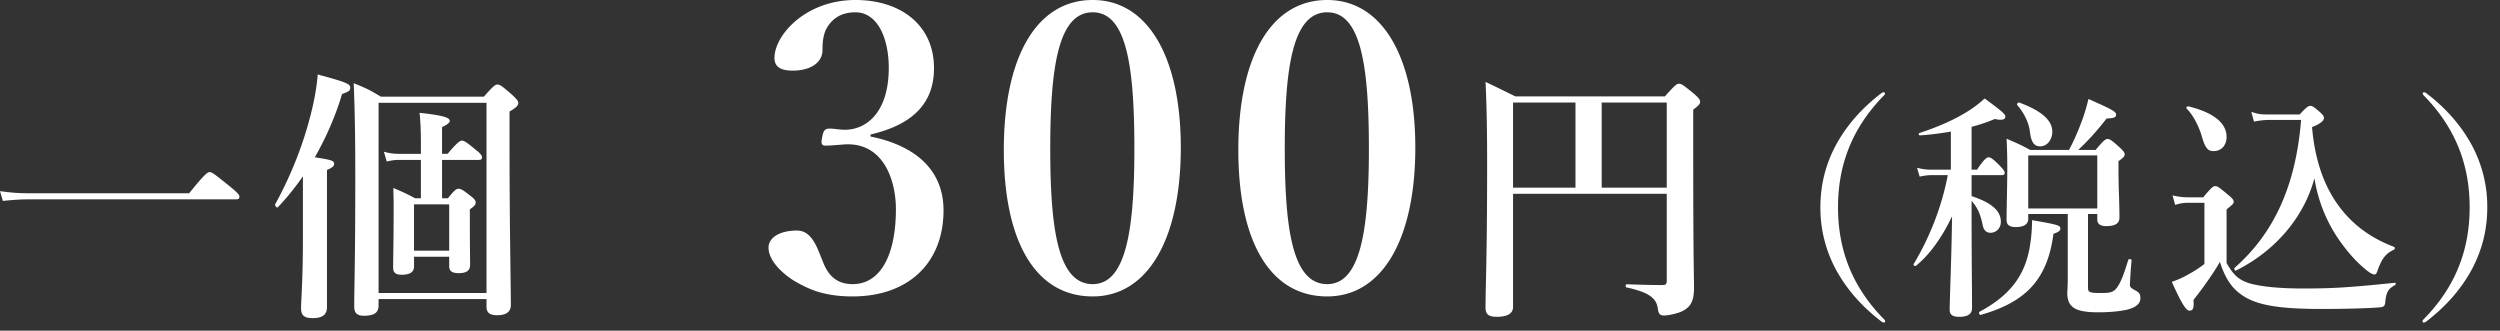 <svg viewBox="0 0 189 25" xmlns="http://www.w3.org/2000/svg"><rect x="0" y="0" width="189" height="25" fill="#333333" stroke="none"/><path d="M65.81 10.17v.15c3.54.72 5.52 2.64 5.52 5.58 0 3.99-2.67 6.51-6.87 6.51-2.22 0-3.36-.57-4.41-1.17-.96-.6-1.95-1.56-1.95-2.52 0-.72.78-1.29 2.16-1.29 1.17 0 1.56 1.44 1.92 2.28.33.87.87 1.77 2.28 1.77 2.1 0 3.27-2.19 3.27-5.67 0-2.16-.93-5.1-3.93-4.89-.39.03-1.05.09-1.35.09-.27 0-.42-.06-.3-.6.09-.57.24-.69.57-.69.27 0 .78.09 1.14.09 1.65 0 3.33-1.32 3.33-4.68 0-2.28-.87-4.2-2.52-4.2-1.05 0-1.8.45-2.25 1.35-.21.51-.24.99-.24 1.5 0 .99-.96 1.56-2.25 1.56-.93 0-1.38-.3-1.38-.96 0-1.71 2.34-4.38 6.12-4.38 3.42 0 5.94 1.89 5.94 5.16 0 3.12-2.25 4.41-4.8 5.01zM82.609 0c4.17 0 6.66 4.32 6.66 11.16 0 6.9-2.49 11.25-6.66 11.25-4.32 0-6.72-4.14-6.72-11.07 0-7.02 2.46-11.34 6.72-11.34zm0 .93c-2.58 0-3.21 4.05-3.21 10.32 0 6.24.63 10.23 3.21 10.23 2.49 0 3.15-3.99 3.15-10.23 0-6.27-.6-10.32-3.15-10.32zM100.338 0c4.17 0 6.66 4.32 6.66 11.16 0 6.9-2.49 11.25-6.66 11.25-4.32 0-6.72-4.14-6.72-11.07 0-7.02 2.46-11.34 6.72-11.34zm0 .93c-2.58 0-3.21 4.05-3.21 10.32 0 6.24.63 10.23 3.21 10.23 2.49 0 3.15-3.99 3.15-10.23 0-6.27-.6-10.32-3.15-10.32zm14.049 13.72v8.56c0 .5-.44.74-1.22.74-.62 0-.86-.18-.86-.68 0-1.8.12-3.6.12-10.82 0-2.08-.02-4.16-.12-6.26 1.04.5 1.2.58 2.26 1.1h11.3c.74-.84.9-.96 1.06-.96.2 0 .36.12 1.14.76.34.3.46.44.46.6 0 .18-.12.3-.52.6v2.2c0 9.74.06 10.12.06 11.28 0 1-.26 1.46-.94 1.78-.3.14-.98.3-1.32.3-.34 0-.42-.14-.48-.54-.1-.68-.5-1.18-2.36-1.58-.1-.02-.08-.24.02-.24 1.06.04 2.04.06 2.68.06.28 0 .34-.08.34-.36v-6.54h-11.62zm0-.46h4.72V7.75h-4.72v6.44zm11.62 0V7.75h-4.92v6.44h4.92zM2.12 14.61H14.3c1.16-1.44 1.4-1.6 1.54-1.6.18 0 .4.16 1.56 1.1.54.44.7.62.7.76s-.06.2-.26.2H2.16c-.58 0-1.16.04-1.94.12L0 14.45c.84.12 1.48.16 2.12.16zm31.3-2.52v2.9h.44c.48-.6.64-.72.8-.72.2 0 .38.12.94.56.24.18.36.32.36.48 0 .16-.08.26-.44.52v.7c0 1.82.02 3.08.02 3.48 0 .44-.26.64-.86.64-.48 0-.72-.14-.72-.52v-.72H31.3v.74c0 .42-.32.62-.92.62-.48 0-.66-.16-.66-.56 0-.78.04-1.58.04-4.76 0-.4-.02-.82-.02-1.24.78.34.9.38 1.64.78h.44v-2.9H30.1c-.26 0-.52.04-.86.12l-.22-.74c.44.12.76.16 1.08.16h1.72v-.74c0-1.04-.04-1.82-.1-2.36 2.08.22 2.28.42 2.28.62 0 .12-.2.28-.58.46v2.02h.42c.7-.84.94-1 1.08-1 .18 0 .4.16 1.08.72.28.22.44.4.44.54s-.06.2-.26.2h-2.76zm.54 6.86v-3.5H31.3v3.5h2.66zm-5.34 3.66v.48c0 .54-.32.78-1.1.78-.52 0-.74-.2-.74-.7 0-1.62.08-3.26.08-9.78 0-2.36-.02-4.72-.12-7.1 1.04.42 1.18.5 2.06 1.02h7.78c.7-.8.86-.92 1.02-.92.2 0 .36.12 1.12.78.34.32.46.46.46.62 0 .2-.18.36-.66.64v2.4c0 6.38.1 10.76.1 12.22 0 .52-.34.78-1.04.78-.56 0-.8-.2-.8-.64v-.58h-8.16zm8.16-.46V7.77h-8.16v14.38h8.16zM22.9 18.03v-4.7c-.6.86-1.24 1.66-1.9 2.34-.08.08-.24-.14-.2-.22 1.16-2.1 2.08-4.42 2.64-6.6.3-1.12.5-2.2.58-3.22 2.22.6 2.46.72 2.46 1 0 .22-.08.28-.62.48-.48 1.62-1.2 3.28-2.06 4.78 1.28.2 1.46.26 1.46.5 0 .16-.12.28-.54.46v10.36c0 .58-.34.84-1.08.84-.64 0-.88-.2-.88-.76 0-.52.14-2.1.14-5.26zM142.248 7.032a.29.29 0 0 1 .162-.054c.054 0 .09.036.09.09s-.018.09-.054.126c-2.43 2.466-3.492 5.274-3.492 8.478 0 3.204 1.062 6.012 3.474 8.46.054.054.09.09.09.144 0 .054-.036.108-.09.108a.29.29 0 0 1-.162-.054c-1.512-1.152-2.664-2.466-3.474-3.96a9.772 9.772 0 0 1-1.17-4.698c0-1.62.36-3.186 1.17-4.698.81-1.494 1.962-2.808 3.456-3.942zm6.803 8.154v.9c0 3.51.036 5.778.036 7.2 0 .468-.342.666-.972.666-.504 0-.72-.162-.72-.54 0-.702.144-4.068.18-7.056-.846 1.764-1.782 2.97-2.736 3.744-.072.054-.216-.072-.162-.144 1.242-2.07 2.142-4.41 2.574-6.714h-1.242c-.27 0-.522.036-.882.108l-.198-.666c.414.108.738.144 1.044.144h1.512v-2.88c-.738.126-1.512.234-2.34.288-.09 0-.126-.144-.036-.18 1.476-.486 2.682-1.026 3.654-1.638.486-.306.9-.63 1.278-.972 1.296.954 1.566 1.188 1.566 1.368 0 .234-.288.306-.792.18-.558.234-1.134.432-1.764.594v3.24h.414c.522-.792.738-.936.864-.936.162 0 .36.126.882.666.216.216.342.378.342.504s-.054.18-.234.18h-2.268v1.584c1.53.504 2.214 1.116 2.214 1.944 0 .468-.342.828-.792.828-.306 0-.504-.198-.576-.558-.18-.864-.396-1.35-.846-1.854zm8.802.99v5.544c0 .378.09.432.99.432.612 0 .864-.036 1.116-.306.324-.36.594-1.062.936-2.196.018-.09.252-.072.252.018a41.495 41.495 0 0 0-.126 1.854c0 .162.072.252.342.396.378.198.45.306.45.63 0 .396-.306.666-.936.846-.522.126-1.278.216-2.268.216-1.71 0-2.322-.378-2.322-1.458 0-.18.036-.378.036-1.17v-4.806h-2.988v.36c0 .432-.342.63-.954.63-.45 0-.684-.162-.684-.522 0-.936.054-2.664.054-3.978 0-.828-.018-1.404-.054-2.178.828.36.99.414 1.782.846h2.934c.36-.648.684-1.404.972-2.178.216-.576.378-1.152.504-1.674 1.818.81 2.088.954 2.088 1.188 0 .216-.18.27-.72.288a19.344 19.344 0 0 1-2.142 2.376h1.314c.558-.666.738-.828.9-.828.198 0 .432.198.882.612.288.252.414.414.414.558 0 .144-.126.27-.468.504v.684c0 1.44.072 2.232.072 3.582 0 .45-.324.648-1.008.648-.432 0-.666-.162-.666-.504v-.414h-.702zm.702-.414v-4.014h-5.22v4.014h5.22zm-3.402-5.814c0 .63-.396 1.116-.918 1.116-.468 0-.684-.342-.774-1.116-.09-.738-.504-1.494-.954-1.998-.054-.072.054-.234.144-.198 1.656.612 2.502 1.332 2.502 2.196zm.612 7.326c0 .144-.108.27-.522.396-.45 3.402-2.016 5.148-5.508 6.138-.09.018-.162-.198-.09-.234 2.214-1.188 3.402-2.628 3.798-4.86.108-.63.18-1.314.18-2.07 1.962.342 2.142.396 2.142.63zm15.57-8.622h2.52c.504-.54.648-.648.792-.648.18 0 .324.108.756.486.18.162.288.288.288.432 0 .216-.324.468-.9.684.198 2.358.846 4.32 1.926 5.832 1.026 1.458 2.448 2.538 4.266 3.222.09.036.09.18 0 .216-.612.288-.882.63-1.206 1.476-.108.342-.144.396-.288.396s-.432-.18-.774-.486c-.504-.414-1.116-1.08-1.566-1.692a11.244 11.244 0 0 1-2.178-5.094c-.792 2.952-2.952 5.49-5.94 6.984-.072.036-.162-.162-.09-.216 2.97-2.61 4.626-6.21 5.022-11.178h-2.574a7.804 7.804 0 0 0-.99.126l-.198-.738c.468.162.72.198 1.134.198zm-3.006 1.692c0 .612-.36 1.08-.99 1.08-.414 0-.63-.216-.882-1.116-.198-.684-.612-1.566-1.152-2.106-.072-.072.054-.18.144-.162 2.106.522 2.88 1.386 2.88 2.304zm0 5.49v4.05c.54.936.882 1.242 1.71 1.53.882.252 2.232.396 4.086.396 2.232 0 3.438-.072 6.93-.432.09-.018.072.144 0 .18-.522.288-.666.54-.738 1.368-.036.216-.144.288-.378.306-.972.09-3.078.126-4.374.126-3.168 0-4.986-.252-6.138-1.098-.774-.54-1.242-1.332-1.602-2.466-.378.684-1.206 1.89-1.998 2.88.054.666-.054.81-.306.81-.27 0-.648-.648-1.332-2.178a7.064 7.064 0 0 0 1.278-.576 8.982 8.982 0 0 0 1.188-.774V15.33h-1.242a3.03 3.03 0 0 0-.972.162l-.198-.72c.468.108.81.144 1.17.144h1.152c.612-.738.756-.846.9-.846.18 0 .324.108.99.666.306.252.414.378.414.522 0 .126-.054.18-.54.576zm15.083-8.802c1.494 1.134 2.646 2.448 3.456 3.942a9.772 9.772 0 0 1 1.17 4.698c0 1.62-.36 3.186-1.17 4.698-.81 1.494-1.962 2.808-3.474 3.96a.29.29 0 0 1-.162.054c-.054 0-.09-.054-.09-.108s.036-.09.09-.144c2.412-2.448 3.474-5.256 3.474-8.46 0-3.204-1.062-6.012-3.492-8.478a.163.163 0 0 1-.054-.126c0-.054.036-.09.09-.09a.29.29 0 0 1 .162.054z" fill="#FFF"/></svg>
